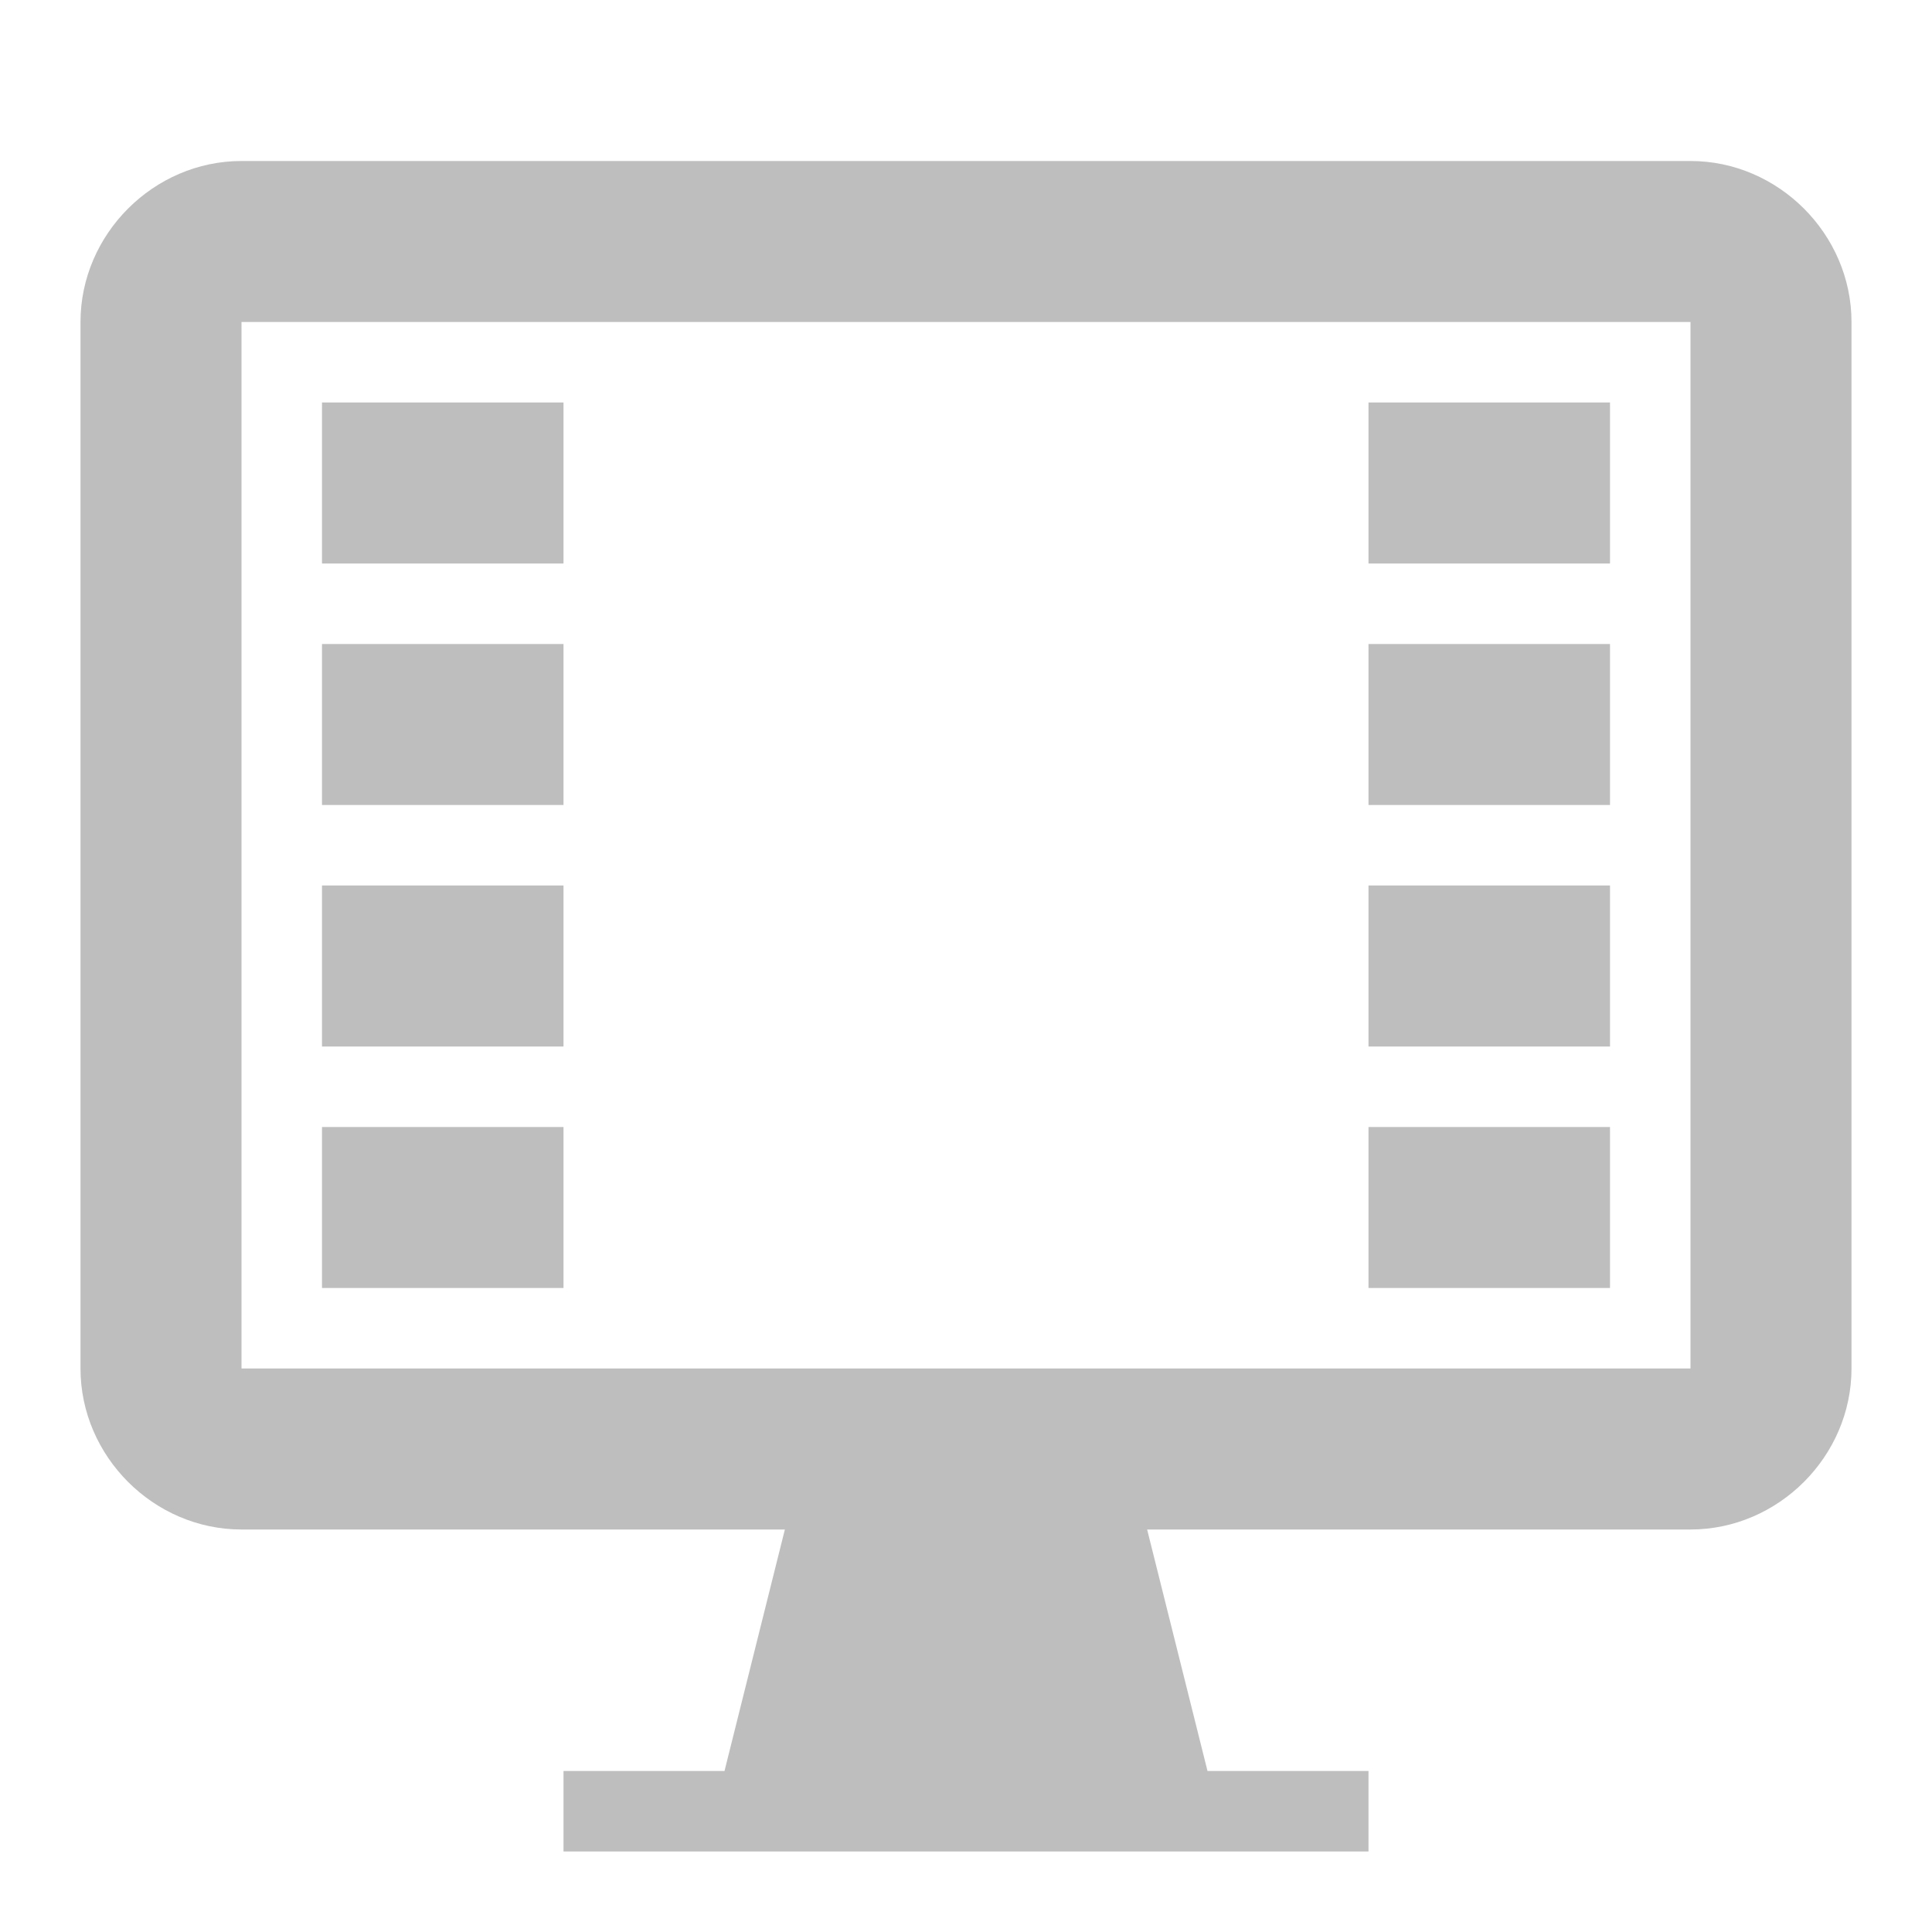 <?xml version="1.0" encoding="UTF-8" standalone="no"?>
<!-- Created with Inkscape (http://www.inkscape.org/) -->

<svg
   xmlns:dc="http://purl.org/dc/elements/1.1/"
   xmlns:cc="http://creativecommons.org/ns#"
   xmlns:rdf="http://www.w3.org/1999/02/22-rdf-syntax-ns#"
   xmlns:svg="http://www.w3.org/2000/svg"
   xmlns="http://www.w3.org/2000/svg"
   xmlns:sodipodi="http://sodipodi.sourceforge.net/DTD/sodipodi-0.dtd"
   xmlns:inkscape="http://www.inkscape.org/namespaces/inkscape"
   width="24"
   height="24"
   id="svg27665"
   version="1.1"
   inkscape:version="0.48.4 r"
   sodipodi:docname="kazam-screencast-symbolic.svg"
   inkscape:export-filename="area-24.png"
   inkscape:export-xdpi="90"
   inkscape:export-ydpi="90">
  <defs
     id="defs27667" />
  <sodipodi:namedview
     id="base"
     pagecolor="#ffffff"
     bordercolor="#666666"
     borderopacity="1.0"
     inkscape:pageopacity="0.0"
     inkscape:pageshadow="2"
     inkscape:zoom="32.000001"
     inkscape:cx="11.408695"
     inkscape:cy="9.9123824"
     inkscape:document-units="px"
     inkscape:current-layer="layer1"
     showgrid="true"
     inkscape:window-width="1680"
     inkscape:window-height="1004"
     inkscape:window-x="-2"
     inkscape:window-y="23"
     inkscape:window-maximized="1"
     inkscape:snap-bbox="true"
     inkscape:bbox-paths="true"
     inkscape:bbox-nodes="true"
     inkscape:snap-bbox-edge-midpoints="true"
     inkscape:snap-bbox-midpoints="true"
     inkscape:object-paths="true"
     inkscape:snap-intersection-paths="true"
     inkscape:object-nodes="true"
     inkscape:snap-smooth-nodes="true"
     inkscape:snap-midpoints="true"
     inkscape:snap-object-midpoints="true"
     inkscape:snap-center="true"
     inkscape:snap-global="true"
     showguides="true"
     inkscape:guide-bbox="true"
     fit-margin-top="0"
     fit-margin-left="0"
     fit-margin-right="0"
     fit-margin-bottom="0"
     inkscape:showpageshadow="false">
    <inkscape:grid
       empspacing="5"
       visible="true"
       enabled="true"
       snapvisiblegridlinesonly="true"
       type="xygrid"
       id="grid2983" />
  </sodipodi:namedview>
  <g
     inkscape:label="Camada 1"
     inkscape:groupmode="layer"
     id="layer1"
     transform="translate(3162.168,-1405.254)">
    <path
       style="font-size:medium;font-style:normal;font-variant:normal;font-weight:normal;font-stretch:normal;text-indent:0;text-align:start;text-decoration:none;line-height:normal;letter-spacing:normal;word-spacing:normal;text-transform:none;direction:ltr;block-progression:tb;writing-mode:lr-tb;text-anchor:start;baseline-shift:baseline;color:#000000;fill:#bebebe;fill-opacity:1;stroke:none;stroke-width:2;marker:none;visibility:visible;display:inline;overflow:visible;enable-background:accumulate;font-family:Sans;-inkscape-font-specification:Sans"
       d="M 3 2 C 1.909 2 1 2.909 1 4 L 1 17 C 1 18.091 1.909 19 3 19 L 9.75 19 L 9 22 L 7 22 L 7 23 L 17 23 L 17 22 L 15 22 L 14.25 19 L 21 19 C 22.091 19 23 18.091 23 17 L 23 4 C 23 2.909 22.091 2 21 2 L 3 2 z M 3 4 L 21 4 L 21 17 L 3 17 L 3 4 z M 4 5 L 4 7 L 7 7 L 7 5 L 4 5 z M 17 5 L 17 7 L 20 7 L 20 5 L 17 5 z M 4 8 L 4 10 L 7 10 L 7 8 L 4 8 z M 17 8 L 17 10 L 20 10 L 20 8 L 17 8 z M 4 11 L 4 13 L 7 13 L 7 11 L 4 11 z M 17 11 L 17 13 L 20 13 L 20 11 L 17 11 z M 4 14 L 4 16 L 7 16 L 7 14 L 4 14 z M 17 14 L 17 16 L 20 16 L 20 14 L 17 14 z "
       transform="translate(-3162.168,1405.254)"
       id="rect2985" />
  </g>
</svg>
